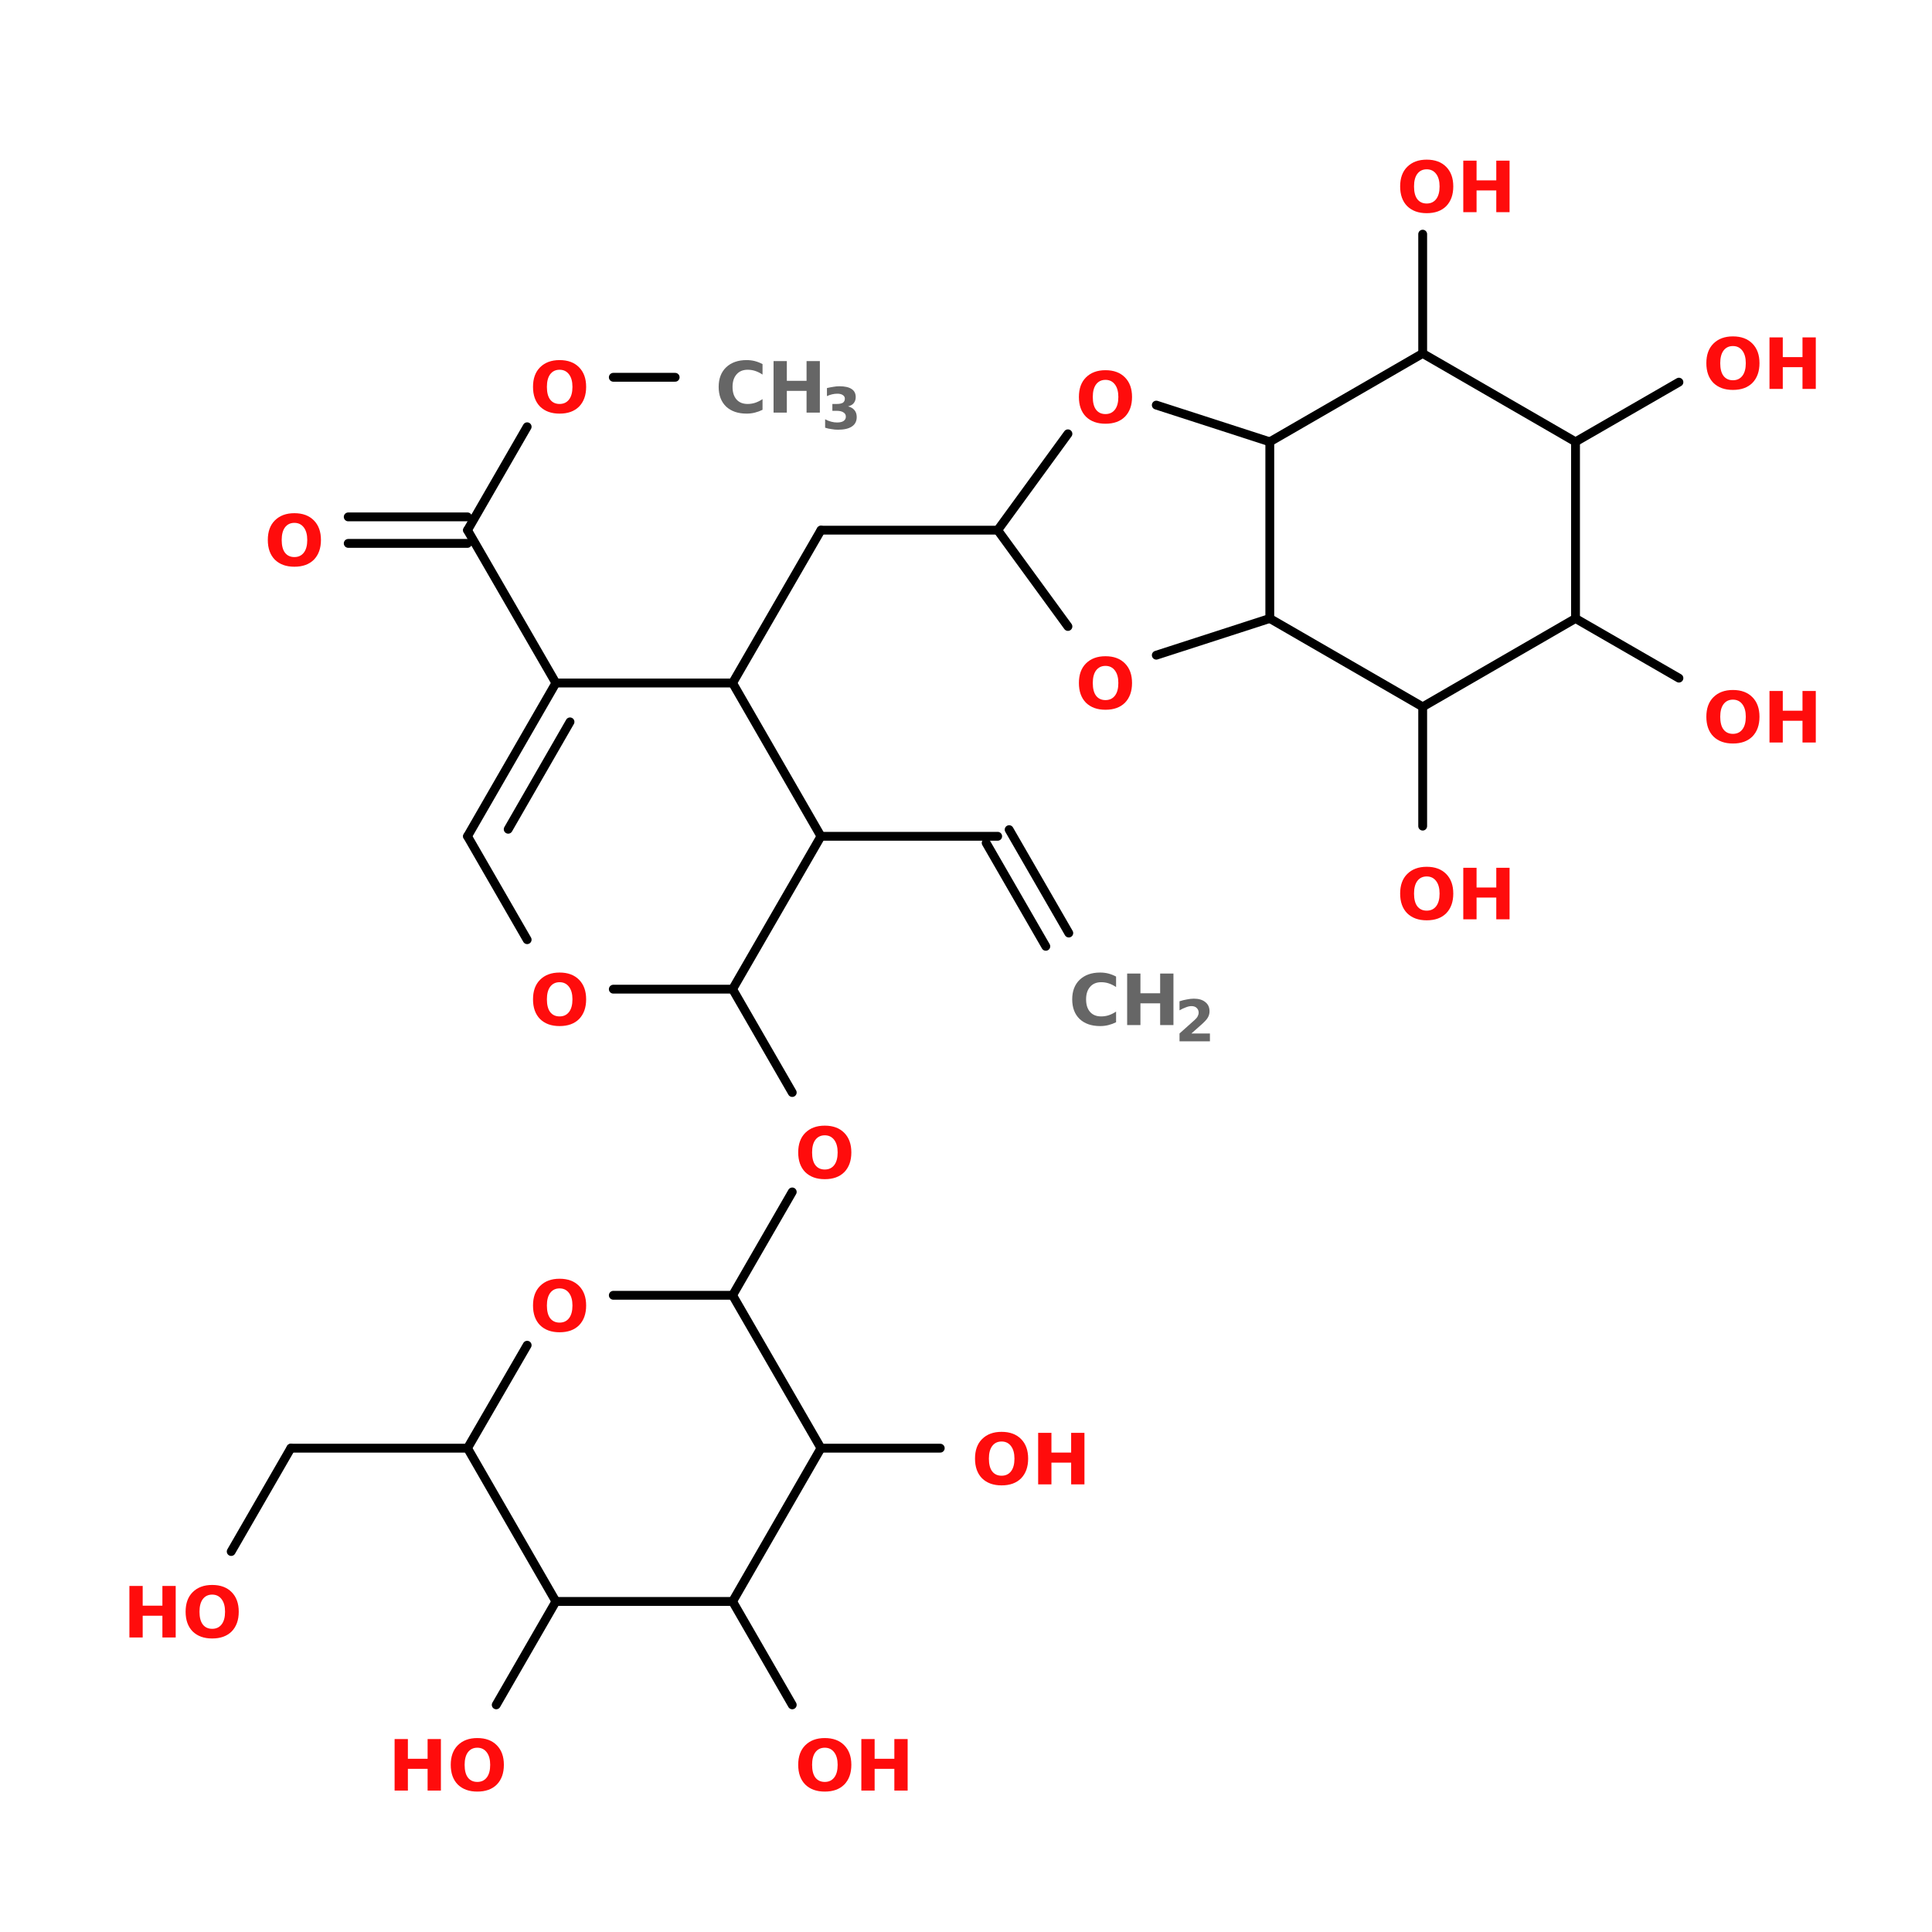 <?xml version="1.0" encoding="UTF-8"?>
<svg xmlns="http://www.w3.org/2000/svg" xmlns:xlink="http://www.w3.org/1999/xlink" width="150pt" height="150pt" viewBox="0 0 150 150" version="1.1">
<defs>
<g>
<symbol overflow="visible" id="glyph0-0">
<path style="stroke:none;" d="M 0.266 0.969 L 0.266 -3.859 L 3.016 -3.859 L 3.016 0.969 Z M 0.578 0.672 L 2.703 0.672 L 2.703 -3.562 L 0.578 -3.562 Z M 0.578 0.672 "/>
</symbol>
<symbol overflow="visible" id="glyph0-1">
<path style="stroke:none;" d="M 2.328 -3.328 C 2.016 -3.328 1.77 -3.207 1.594 -2.969 C 1.426 -2.738 1.344 -2.414 1.344 -2 C 1.344 -1.57 1.426 -1.242 1.594 -1.016 C 1.77 -0.785 2.016 -0.672 2.328 -0.672 C 2.641 -0.672 2.883 -0.785 3.062 -1.016 C 3.238 -1.242 3.328 -1.57 3.328 -2 C 3.328 -2.414 3.238 -2.738 3.062 -2.969 C 2.883 -3.207 2.641 -3.328 2.328 -3.328 Z M 2.328 -4.078 C 2.973 -4.078 3.477 -3.891 3.844 -3.516 C 4.207 -3.148 4.391 -2.645 4.391 -2 C 4.391 -1.352 4.207 -0.844 3.844 -0.469 C 3.477 -0.102 2.973 0.078 2.328 0.078 C 1.691 0.078 1.188 -0.102 0.812 -0.469 C 0.445 -0.844 0.266 -1.352 0.266 -2 C 0.266 -2.645 0.445 -3.148 0.812 -3.516 C 1.188 -3.891 1.691 -4.078 2.328 -4.078 Z M 2.328 -4.078 "/>
</symbol>
<symbol overflow="visible" id="glyph0-2">
<path style="stroke:none;" d="M 0.5 -4 L 1.531 -4 L 1.531 -2.469 L 3.062 -2.469 L 3.062 -4 L 4.094 -4 L 4.094 0 L 3.062 0 L 3.062 -1.688 L 1.531 -1.688 L 1.531 0 L 0.5 0 Z M 0.5 -4 "/>
</symbol>
<symbol overflow="visible" id="glyph0-3">
<path style="stroke:none;" d="M 3.672 -0.219 C 3.484 -0.125 3.285 -0.051 3.078 0 C 2.879 0.051 2.664 0.078 2.438 0.078 C 1.77 0.078 1.238 -0.102 0.844 -0.469 C 0.457 -0.844 0.266 -1.352 0.266 -2 C 0.266 -2.633 0.457 -3.141 0.844 -3.516 C 1.238 -3.891 1.77 -4.078 2.438 -4.078 C 2.664 -4.078 2.879 -4.051 3.078 -4 C 3.285 -3.945 3.484 -3.867 3.672 -3.766 L 3.672 -2.953 C 3.484 -3.078 3.297 -3.172 3.109 -3.234 C 2.922 -3.297 2.723 -3.328 2.516 -3.328 C 2.148 -3.328 1.863 -3.207 1.656 -2.969 C 1.445 -2.727 1.344 -2.406 1.344 -2 C 1.344 -1.582 1.445 -1.254 1.656 -1.016 C 1.863 -0.785 2.148 -0.672 2.516 -0.672 C 2.723 -0.672 2.922 -0.703 3.109 -0.766 C 3.297 -0.828 3.484 -0.922 3.672 -1.047 Z M 3.672 -0.219 "/>
</symbol>
<symbol overflow="visible" id="glyph1-0">
<path style="stroke:none;" d="M 0.219 0.781 L 0.219 -3.141 L 2.453 -3.141 L 2.453 0.781 Z M 0.469 0.547 L 2.203 0.547 L 2.203 -2.891 L 0.469 -2.891 Z M 0.469 0.547 "/>
</symbol>
<symbol overflow="visible" id="glyph1-1">
<path style="stroke:none;" d="M 1.281 -0.609 L 2.719 -0.609 L 2.719 0 L 0.359 0 L 0.359 -0.609 L 1.531 -1.656 C 1.645 -1.758 1.723 -1.852 1.766 -1.938 C 1.816 -2.031 1.844 -2.129 1.844 -2.234 C 1.844 -2.379 1.789 -2.5 1.688 -2.594 C 1.594 -2.688 1.457 -2.734 1.281 -2.734 C 1.156 -2.734 1.016 -2.703 0.859 -2.641 C 0.703 -2.586 0.535 -2.508 0.359 -2.406 L 0.359 -3.109 C 0.547 -3.172 0.734 -3.219 0.922 -3.25 C 1.109 -3.289 1.289 -3.312 1.469 -3.312 C 1.852 -3.312 2.148 -3.223 2.359 -3.047 C 2.578 -2.879 2.688 -2.641 2.688 -2.328 C 2.688 -2.148 2.641 -1.984 2.547 -1.828 C 2.461 -1.68 2.27 -1.477 1.969 -1.219 Z M 1.281 -0.609 "/>
</symbol>
<symbol overflow="visible" id="glyph1-2">
<path style="stroke:none;" d="M 2.078 -1.75 C 2.297 -1.695 2.461 -1.598 2.578 -1.453 C 2.691 -1.316 2.75 -1.141 2.75 -0.922 C 2.75 -0.598 2.625 -0.352 2.375 -0.188 C 2.125 -0.02 1.766 0.062 1.297 0.062 C 1.129 0.062 0.961 0.047 0.797 0.016 C 0.629 -0.004 0.461 -0.039 0.297 -0.094 L 0.297 -0.75 C 0.453 -0.664 0.609 -0.602 0.766 -0.562 C 0.922 -0.52 1.07 -0.5 1.219 -0.5 C 1.438 -0.5 1.602 -0.535 1.719 -0.609 C 1.844 -0.691 1.906 -0.805 1.906 -0.953 C 1.906 -1.098 1.844 -1.207 1.719 -1.281 C 1.602 -1.363 1.426 -1.406 1.188 -1.406 L 0.859 -1.406 L 0.859 -1.938 L 1.203 -1.938 C 1.41 -1.938 1.566 -1.969 1.672 -2.031 C 1.773 -2.102 1.828 -2.207 1.828 -2.344 C 1.828 -2.469 1.773 -2.562 1.672 -2.625 C 1.578 -2.695 1.438 -2.734 1.25 -2.734 C 1.113 -2.734 0.977 -2.719 0.844 -2.688 C 0.707 -2.656 0.57 -2.609 0.438 -2.547 L 0.438 -3.172 C 0.602 -3.211 0.766 -3.242 0.922 -3.266 C 1.086 -3.297 1.25 -3.312 1.406 -3.312 C 1.832 -3.312 2.148 -3.238 2.359 -3.094 C 2.566 -2.957 2.672 -2.75 2.672 -2.469 C 2.672 -2.281 2.617 -2.125 2.516 -2 C 2.422 -1.883 2.273 -1.801 2.078 -1.75 Z M 2.078 -1.75 "/>
</symbol>
</g>
</defs>
<g id="surface1">
<path style="fill:none;stroke-width:2;stroke-linecap:round;stroke-linejoin:miter;stroke:rgb(0%,0%,0%);stroke-opacity:1;stroke-miterlimit:4;" d="M 146.999 85.4 L 132.997 85.4 " transform="matrix(0.343,0,0,0.343,1.999,0)"/>
<path style="fill-rule:nonzero;fill:rgb(0%,0%,0%);fill-opacity:1;stroke-width:2;stroke-linecap:round;stroke-linejoin:miter;stroke:rgb(0%,0%,0%);stroke-opacity:1;stroke-miterlimit:4;" d="M 113.497 96.601 L 99.996 120.006 " transform="matrix(0.343,0,0,0.343,1.999,0)"/>
<path style="fill:none;stroke-width:2;stroke-linecap:round;stroke-linejoin:miter;stroke:rgb(0%,0%,0%);stroke-opacity:1;stroke-miterlimit:4;" d="M 99.996 122.999 L 72.994 122.999 " transform="matrix(0.343,0,0,0.343,1.999,0)"/>
<path style="fill:none;stroke-width:2;stroke-linecap:round;stroke-linejoin:miter;stroke:rgb(0%,0%,0%);stroke-opacity:1;stroke-miterlimit:4;" d="M 99.996 117 L 72.994 117 " transform="matrix(0.343,0,0,0.343,1.999,0)"/>
<path style="fill-rule:nonzero;fill:rgb(0%,0%,0%);fill-opacity:1;stroke-width:2;stroke-linecap:round;stroke-linejoin:miter;stroke:rgb(0%,0%,0%);stroke-opacity:1;stroke-miterlimit:4;" d="M 99.996 120.006 L 119.997 154.6 " transform="matrix(0.343,0,0,0.343,1.999,0)"/>
<path style="fill-rule:nonzero;fill:rgb(0%,0%,0%);fill-opacity:1;stroke-width:2;stroke-linecap:round;stroke-linejoin:miter;stroke:rgb(0%,0%,0%);stroke-opacity:1;stroke-miterlimit:4;" d="M 159.999 154.6 L 180 120.006 " transform="matrix(0.343,0,0,0.343,1.999,0)"/>
<path style="fill:none;stroke-width:2;stroke-linecap:round;stroke-linejoin:miter;stroke:rgb(0%,0%,0%);stroke-opacity:1;stroke-miterlimit:4;" d="M 180 120.006 L 220.002 120.006 " transform="matrix(0.343,0,0,0.343,1.999,0)"/>
<path style="fill:none;stroke-width:2;stroke-linecap:round;stroke-linejoin:miter;stroke:rgb(0%,0%,0%);stroke-opacity:1;stroke-miterlimit:4;" d="M 316.204 159.996 L 316.204 186.998 " transform="matrix(0.343,0,0,0.343,1.999,0)"/>
<path style="fill-rule:nonzero;fill:rgb(0%,0%,0%);fill-opacity:1;stroke-width:2;stroke-linecap:round;stroke-linejoin:miter;stroke:rgb(0%,0%,0%);stroke-opacity:1;stroke-miterlimit:4;" d="M 350.799 139.995 L 374.204 153.496 " transform="matrix(0.343,0,0,0.343,1.999,0)"/>
<path style="fill-rule:nonzero;fill:rgb(0%,0%,0%);fill-opacity:1;stroke-width:2;stroke-linecap:round;stroke-linejoin:miter;stroke:rgb(0%,0%,0%);stroke-opacity:1;stroke-miterlimit:4;" d="M 350.799 100.005 L 374.204 86.504 " transform="matrix(0.343,0,0,0.343,1.999,0)"/>
<path style="fill:none;stroke-width:2;stroke-linecap:round;stroke-linejoin:miter;stroke:rgb(0%,0%,0%);stroke-opacity:1;stroke-miterlimit:4;" d="M 316.204 80.004 L 316.204 53.002 " transform="matrix(0.343,0,0,0.343,1.999,0)"/>
<path style="fill:none;stroke-width:2;stroke-linecap:round;stroke-linejoin:miter;stroke:rgb(0%,0%,0%);stroke-opacity:1;stroke-miterlimit:4;" d="M 180 189.297 L 220.002 189.297 " transform="matrix(0.343,0,0,0.343,1.999,0)"/>
<path style="fill-rule:nonzero;fill:rgb(0%,0%,0%);fill-opacity:1;stroke-width:2;stroke-linecap:round;stroke-linejoin:miter;stroke:rgb(0%,0%,0%);stroke-opacity:1;stroke-miterlimit:4;" d="M 222.597 187.795 L 236.098 211.199 " transform="matrix(0.343,0,0,0.343,1.999,0)"/>
<path style="fill-rule:nonzero;fill:rgb(0%,0%,0%);fill-opacity:1;stroke-width:2;stroke-linecap:round;stroke-linejoin:miter;stroke:rgb(0%,0%,0%);stroke-opacity:1;stroke-miterlimit:4;" d="M 217.395 190.8 L 230.896 214.205 " transform="matrix(0.343,0,0,0.343,1.999,0)"/>
<path style="fill-rule:nonzero;fill:rgb(0%,0%,0%);fill-opacity:1;stroke-width:2;stroke-linecap:round;stroke-linejoin:miter;stroke:rgb(0%,0%,0%);stroke-opacity:1;stroke-miterlimit:4;" d="M 159.999 223.903 L 173.5 247.297 " transform="matrix(0.343,0,0,0.343,1.999,0)"/>
<path style="fill-rule:nonzero;fill:rgb(0%,0%,0%);fill-opacity:1;stroke-width:2;stroke-linecap:round;stroke-linejoin:miter;stroke:rgb(0%,0%,0%);stroke-opacity:1;stroke-miterlimit:4;" d="M 173.5 269.802 L 159.999 293.195 " transform="matrix(0.343,0,0,0.343,1.999,0)"/>
<path style="fill:none;stroke-width:2;stroke-linecap:round;stroke-linejoin:miter;stroke:rgb(0%,0%,0%);stroke-opacity:1;stroke-miterlimit:4;" d="M 99.996 327.801 L 60.006 327.801 " transform="matrix(0.343,0,0,0.343,1.999,0)"/>
<path style="fill-rule:nonzero;fill:rgb(0%,0%,0%);fill-opacity:1;stroke-width:2;stroke-linecap:round;stroke-linejoin:miter;stroke:rgb(0%,0%,0%);stroke-opacity:1;stroke-miterlimit:4;" d="M 60.006 327.801 L 46.505 351.194 " transform="matrix(0.343,0,0,0.343,1.999,0)"/>
<path style="fill-rule:nonzero;fill:rgb(0%,0%,0%);fill-opacity:1;stroke-width:2;stroke-linecap:round;stroke-linejoin:miter;stroke:rgb(0%,0%,0%);stroke-opacity:1;stroke-miterlimit:4;" d="M 119.997 362.498 L 106.496 385.903 " transform="matrix(0.343,0,0,0.343,1.999,0)"/>
<path style="fill-rule:nonzero;fill:rgb(0%,0%,0%);fill-opacity:1;stroke-width:2;stroke-linecap:round;stroke-linejoin:miter;stroke:rgb(0%,0%,0%);stroke-opacity:1;stroke-miterlimit:4;" d="M 159.999 362.498 L 173.5 385.903 " transform="matrix(0.343,0,0,0.343,1.999,0)"/>
<path style="fill:none;stroke-width:2;stroke-linecap:round;stroke-linejoin:miter;stroke:rgb(0%,0%,0%);stroke-opacity:1;stroke-miterlimit:4;" d="M 180 327.801 L 207.002 327.801 " transform="matrix(0.343,0,0,0.343,1.999,0)"/>
<path style="fill-rule:nonzero;fill:rgb(0%,0%,0%);fill-opacity:1;stroke-width:2;stroke-linecap:round;stroke-linejoin:miter;stroke:rgb(0%,0%,0%);stroke-opacity:1;stroke-miterlimit:4;" d="M 220.002 120.006 L 235.905 98.195 " transform="matrix(0.343,0,0,0.343,1.999,0)"/>
<path style="fill-rule:nonzero;fill:rgb(0%,0%,0%);fill-opacity:1;stroke-width:2;stroke-linecap:round;stroke-linejoin:miter;stroke:rgb(0%,0%,0%);stroke-opacity:1;stroke-miterlimit:4;" d="M 255.905 91.695 L 281.598 100.005 " transform="matrix(0.343,0,0,0.343,1.999,0)"/>
<path style="fill:none;stroke-width:2;stroke-linecap:round;stroke-linejoin:miter;stroke:rgb(0%,0%,0%);stroke-opacity:1;stroke-miterlimit:4;" d="M 281.598 100.005 L 281.598 139.995 " transform="matrix(0.343,0,0,0.343,1.999,0)"/>
<path style="fill-rule:nonzero;fill:rgb(0%,0%,0%);fill-opacity:1;stroke-width:2;stroke-linecap:round;stroke-linejoin:miter;stroke:rgb(0%,0%,0%);stroke-opacity:1;stroke-miterlimit:4;" d="M 281.598 139.995 L 255.905 148.305 " transform="matrix(0.343,0,0,0.343,1.999,0)"/>
<path style="fill-rule:nonzero;fill:rgb(0%,0%,0%);fill-opacity:1;stroke-width:2;stroke-linecap:round;stroke-linejoin:miter;stroke:rgb(0%,0%,0%);stroke-opacity:1;stroke-miterlimit:4;" d="M 235.905 141.805 L 220.002 120.006 " transform="matrix(0.343,0,0,0.343,1.999,0)"/>
<path style="fill-rule:nonzero;fill:rgb(0%,0%,0%);fill-opacity:1;stroke-width:2;stroke-linecap:round;stroke-linejoin:miter;stroke:rgb(0%,0%,0%);stroke-opacity:1;stroke-miterlimit:4;" d="M 99.996 189.297 L 119.997 154.6 " transform="matrix(0.343,0,0,0.343,1.999,0)"/>
<path style="fill-rule:nonzero;fill:rgb(0%,0%,0%);fill-opacity:1;stroke-width:2;stroke-linecap:round;stroke-linejoin:miter;stroke:rgb(0%,0%,0%);stroke-opacity:1;stroke-miterlimit:4;" d="M 109.205 187.704 L 123.196 163.4 " transform="matrix(0.343,0,0,0.343,1.999,0)"/>
<path style="fill:none;stroke-width:2;stroke-linecap:round;stroke-linejoin:miter;stroke:rgb(0%,0%,0%);stroke-opacity:1;stroke-miterlimit:4;" d="M 119.997 154.6 L 159.999 154.6 " transform="matrix(0.343,0,0,0.343,1.999,0)"/>
<path style="fill-rule:nonzero;fill:rgb(0%,0%,0%);fill-opacity:1;stroke-width:2;stroke-linecap:round;stroke-linejoin:miter;stroke:rgb(0%,0%,0%);stroke-opacity:1;stroke-miterlimit:4;" d="M 159.999 154.6 L 180 189.297 " transform="matrix(0.343,0,0,0.343,1.999,0)"/>
<path style="fill-rule:nonzero;fill:rgb(0%,0%,0%);fill-opacity:1;stroke-width:2;stroke-linecap:round;stroke-linejoin:miter;stroke:rgb(0%,0%,0%);stroke-opacity:1;stroke-miterlimit:4;" d="M 180 189.297 L 159.999 223.903 " transform="matrix(0.343,0,0,0.343,1.999,0)"/>
<path style="fill:none;stroke-width:2;stroke-linecap:round;stroke-linejoin:miter;stroke:rgb(0%,0%,0%);stroke-opacity:1;stroke-miterlimit:4;" d="M 159.999 223.903 L 132.997 223.903 " transform="matrix(0.343,0,0,0.343,1.999,0)"/>
<path style="fill-rule:nonzero;fill:rgb(0%,0%,0%);fill-opacity:1;stroke-width:2;stroke-linecap:round;stroke-linejoin:miter;stroke:rgb(0%,0%,0%);stroke-opacity:1;stroke-miterlimit:4;" d="M 113.497 212.702 L 99.996 189.297 " transform="matrix(0.343,0,0,0.343,1.999,0)"/>
<path style="fill-rule:nonzero;fill:rgb(0%,0%,0%);fill-opacity:1;stroke-width:2;stroke-linecap:round;stroke-linejoin:miter;stroke:rgb(0%,0%,0%);stroke-opacity:1;stroke-miterlimit:4;" d="M 316.204 80.004 L 281.598 100.005 " transform="matrix(0.343,0,0,0.343,1.999,0)"/>
<path style="fill-rule:nonzero;fill:rgb(0%,0%,0%);fill-opacity:1;stroke-width:2;stroke-linecap:round;stroke-linejoin:miter;stroke:rgb(0%,0%,0%);stroke-opacity:1;stroke-miterlimit:4;" d="M 281.598 139.995 L 316.204 159.996 " transform="matrix(0.343,0,0,0.343,1.999,0)"/>
<path style="fill-rule:nonzero;fill:rgb(0%,0%,0%);fill-opacity:1;stroke-width:2;stroke-linecap:round;stroke-linejoin:miter;stroke:rgb(0%,0%,0%);stroke-opacity:1;stroke-miterlimit:4;" d="M 316.204 159.996 L 350.799 139.995 " transform="matrix(0.343,0,0,0.343,1.999,0)"/>
<path style="fill:none;stroke-width:2;stroke-linecap:round;stroke-linejoin:miter;stroke:rgb(0%,0%,0%);stroke-opacity:1;stroke-miterlimit:4;" d="M 350.799 139.995 L 350.799 100.005 " transform="matrix(0.343,0,0,0.343,1.999,0)"/>
<path style="fill-rule:nonzero;fill:rgb(0%,0%,0%);fill-opacity:1;stroke-width:2;stroke-linecap:round;stroke-linejoin:miter;stroke:rgb(0%,0%,0%);stroke-opacity:1;stroke-miterlimit:4;" d="M 350.799 100.005 L 316.204 80.004 " transform="matrix(0.343,0,0,0.343,1.999,0)"/>
<path style="fill-rule:nonzero;fill:rgb(0%,0%,0%);fill-opacity:1;stroke-width:2;stroke-linecap:round;stroke-linejoin:miter;stroke:rgb(0%,0%,0%);stroke-opacity:1;stroke-miterlimit:4;" d="M 180 327.801 L 159.999 293.195 " transform="matrix(0.343,0,0,0.343,1.999,0)"/>
<path style="fill:none;stroke-width:2;stroke-linecap:round;stroke-linejoin:miter;stroke:rgb(0%,0%,0%);stroke-opacity:1;stroke-miterlimit:4;" d="M 159.999 293.195 L 132.997 293.195 " transform="matrix(0.343,0,0,0.343,1.999,0)"/>
<path style="fill-rule:nonzero;fill:rgb(0%,0%,0%);fill-opacity:1;stroke-width:2;stroke-linecap:round;stroke-linejoin:miter;stroke:rgb(0%,0%,0%);stroke-opacity:1;stroke-miterlimit:4;" d="M 113.497 304.499 L 99.996 327.801 " transform="matrix(0.343,0,0,0.343,1.999,0)"/>
<path style="fill-rule:nonzero;fill:rgb(0%,0%,0%);fill-opacity:1;stroke-width:2;stroke-linecap:round;stroke-linejoin:miter;stroke:rgb(0%,0%,0%);stroke-opacity:1;stroke-miterlimit:4;" d="M 99.996 327.801 L 119.997 362.498 " transform="matrix(0.343,0,0,0.343,1.999,0)"/>
<path style="fill:none;stroke-width:2;stroke-linecap:round;stroke-linejoin:miter;stroke:rgb(0%,0%,0%);stroke-opacity:1;stroke-miterlimit:4;" d="M 119.997 362.498 L 159.999 362.498 " transform="matrix(0.343,0,0,0.343,1.999,0)"/>
<path style="fill-rule:nonzero;fill:rgb(0%,0%,0%);fill-opacity:1;stroke-width:2;stroke-linecap:round;stroke-linejoin:miter;stroke:rgb(0%,0%,0%);stroke-opacity:1;stroke-miterlimit:4;" d="M 159.999 362.498 L 180 327.801 " transform="matrix(0.343,0,0,0.343,1.999,0)"/>
<g style="fill:rgb(100%,4.706%,4.706%);fill-opacity:1;">
  <use xlink:href="#glyph0-1" x="108.441" y="71.375"/>
</g>
<g style="fill:rgb(100%,4.706%,4.706%);fill-opacity:1;">
  <use xlink:href="#glyph0-2" x="113.109" y="71.375"/>
</g>
<g style="fill:rgb(100%,4.706%,4.706%);fill-opacity:1;">
  <use xlink:href="#glyph0-1" x="132.215" y="57.648"/>
</g>
<g style="fill:rgb(100%,4.706%,4.706%);fill-opacity:1;">
  <use xlink:href="#glyph0-2" x="136.883" y="57.648"/>
</g>
<g style="fill:rgb(100%,4.706%,4.706%);fill-opacity:1;">
  <use xlink:href="#glyph0-1" x="132.215" y="30.195"/>
</g>
<g style="fill:rgb(100%,4.706%,4.706%);fill-opacity:1;">
  <use xlink:href="#glyph0-2" x="136.883" y="30.195"/>
</g>
<g style="fill:rgb(100%,4.706%,4.706%);fill-opacity:1;">
  <use xlink:href="#glyph0-1" x="108.441" y="16.473"/>
</g>
<g style="fill:rgb(100%,4.706%,4.706%);fill-opacity:1;">
  <use xlink:href="#glyph0-2" x="113.109" y="16.473"/>
</g>
<g style="fill:rgb(40%,40%,40%);fill-opacity:1;">
  <use xlink:href="#glyph0-3" x="82.98" y="79.586"/>
</g>
<g style="fill:rgb(40%,40%,40%);fill-opacity:1;">
  <use xlink:href="#glyph0-2" x="87.012" y="79.586"/>
</g>
<g style="fill:rgb(40%,40%,40%);fill-opacity:1;">
  <use xlink:href="#glyph1-1" x="91.219" y="80.848"/>
</g>
<g style="fill:rgb(100%,4.706%,4.706%);fill-opacity:1;">
  <use xlink:href="#glyph0-1" x="61.707" y="91.473"/>
</g>
<g style="fill:rgb(100%,4.706%,4.706%);fill-opacity:1;">
  <use xlink:href="#glyph0-1" x="83.5" y="55.027"/>
</g>
<g style="fill:rgb(100%,4.706%,4.706%);fill-opacity:1;">
  <use xlink:href="#glyph0-1" x="41.117" y="103.359"/>
</g>
<g style="fill:rgb(100%,4.706%,4.706%);fill-opacity:1;">
  <use xlink:href="#glyph0-2" x="9.547" y="127.133"/>
</g>
<g style="fill:rgb(100%,4.706%,4.706%);fill-opacity:1;">
  <use xlink:href="#glyph0-1" x="14.145" y="127.133"/>
</g>
<g style="fill:rgb(100%,4.706%,4.706%);fill-opacity:1;">
  <use xlink:href="#glyph0-2" x="30.137" y="139.02"/>
</g>
<g style="fill:rgb(100%,4.706%,4.706%);fill-opacity:1;">
  <use xlink:href="#glyph0-1" x="34.73" y="139.02"/>
</g>
<g style="fill:rgb(100%,4.706%,4.706%);fill-opacity:1;">
  <use xlink:href="#glyph0-1" x="61.707" y="139.02"/>
</g>
<g style="fill:rgb(100%,4.706%,4.706%);fill-opacity:1;">
  <use xlink:href="#glyph0-2" x="66.375" y="139.02"/>
</g>
<g style="fill:rgb(100%,4.706%,4.706%);fill-opacity:1;">
  <use xlink:href="#glyph0-1" x="75.434" y="115.246"/>
</g>
<g style="fill:rgb(100%,4.706%,4.706%);fill-opacity:1;">
  <use xlink:href="#glyph0-2" x="80.102" y="115.246"/>
</g>
<g style="fill:rgb(100%,4.706%,4.706%);fill-opacity:1;">
  <use xlink:href="#glyph0-1" x="41.117" y="32.035"/>
</g>
<g style="fill:rgb(100%,4.706%,4.706%);fill-opacity:1;">
  <use xlink:href="#glyph0-1" x="20.527" y="43.922"/>
</g>
<g style="fill:rgb(100%,4.706%,4.706%);fill-opacity:1;">
  <use xlink:href="#glyph0-1" x="41.117" y="79.586"/>
</g>
<g style="fill:rgb(40%,40%,40%);fill-opacity:1;">
  <use xlink:href="#glyph0-3" x="55.531" y="32.035"/>
</g>
<g style="fill:rgb(40%,40%,40%);fill-opacity:1;">
  <use xlink:href="#glyph0-2" x="59.559" y="32.035"/>
</g>
<g style="fill:rgb(40%,40%,40%);fill-opacity:1;">
  <use xlink:href="#glyph1-2" x="63.766" y="33.301"/>
</g>
<g style="fill:rgb(100%,4.706%,4.706%);fill-opacity:1;">
  <use xlink:href="#glyph0-1" x="83.5" y="32.82"/>
</g>
</g>
</svg>

